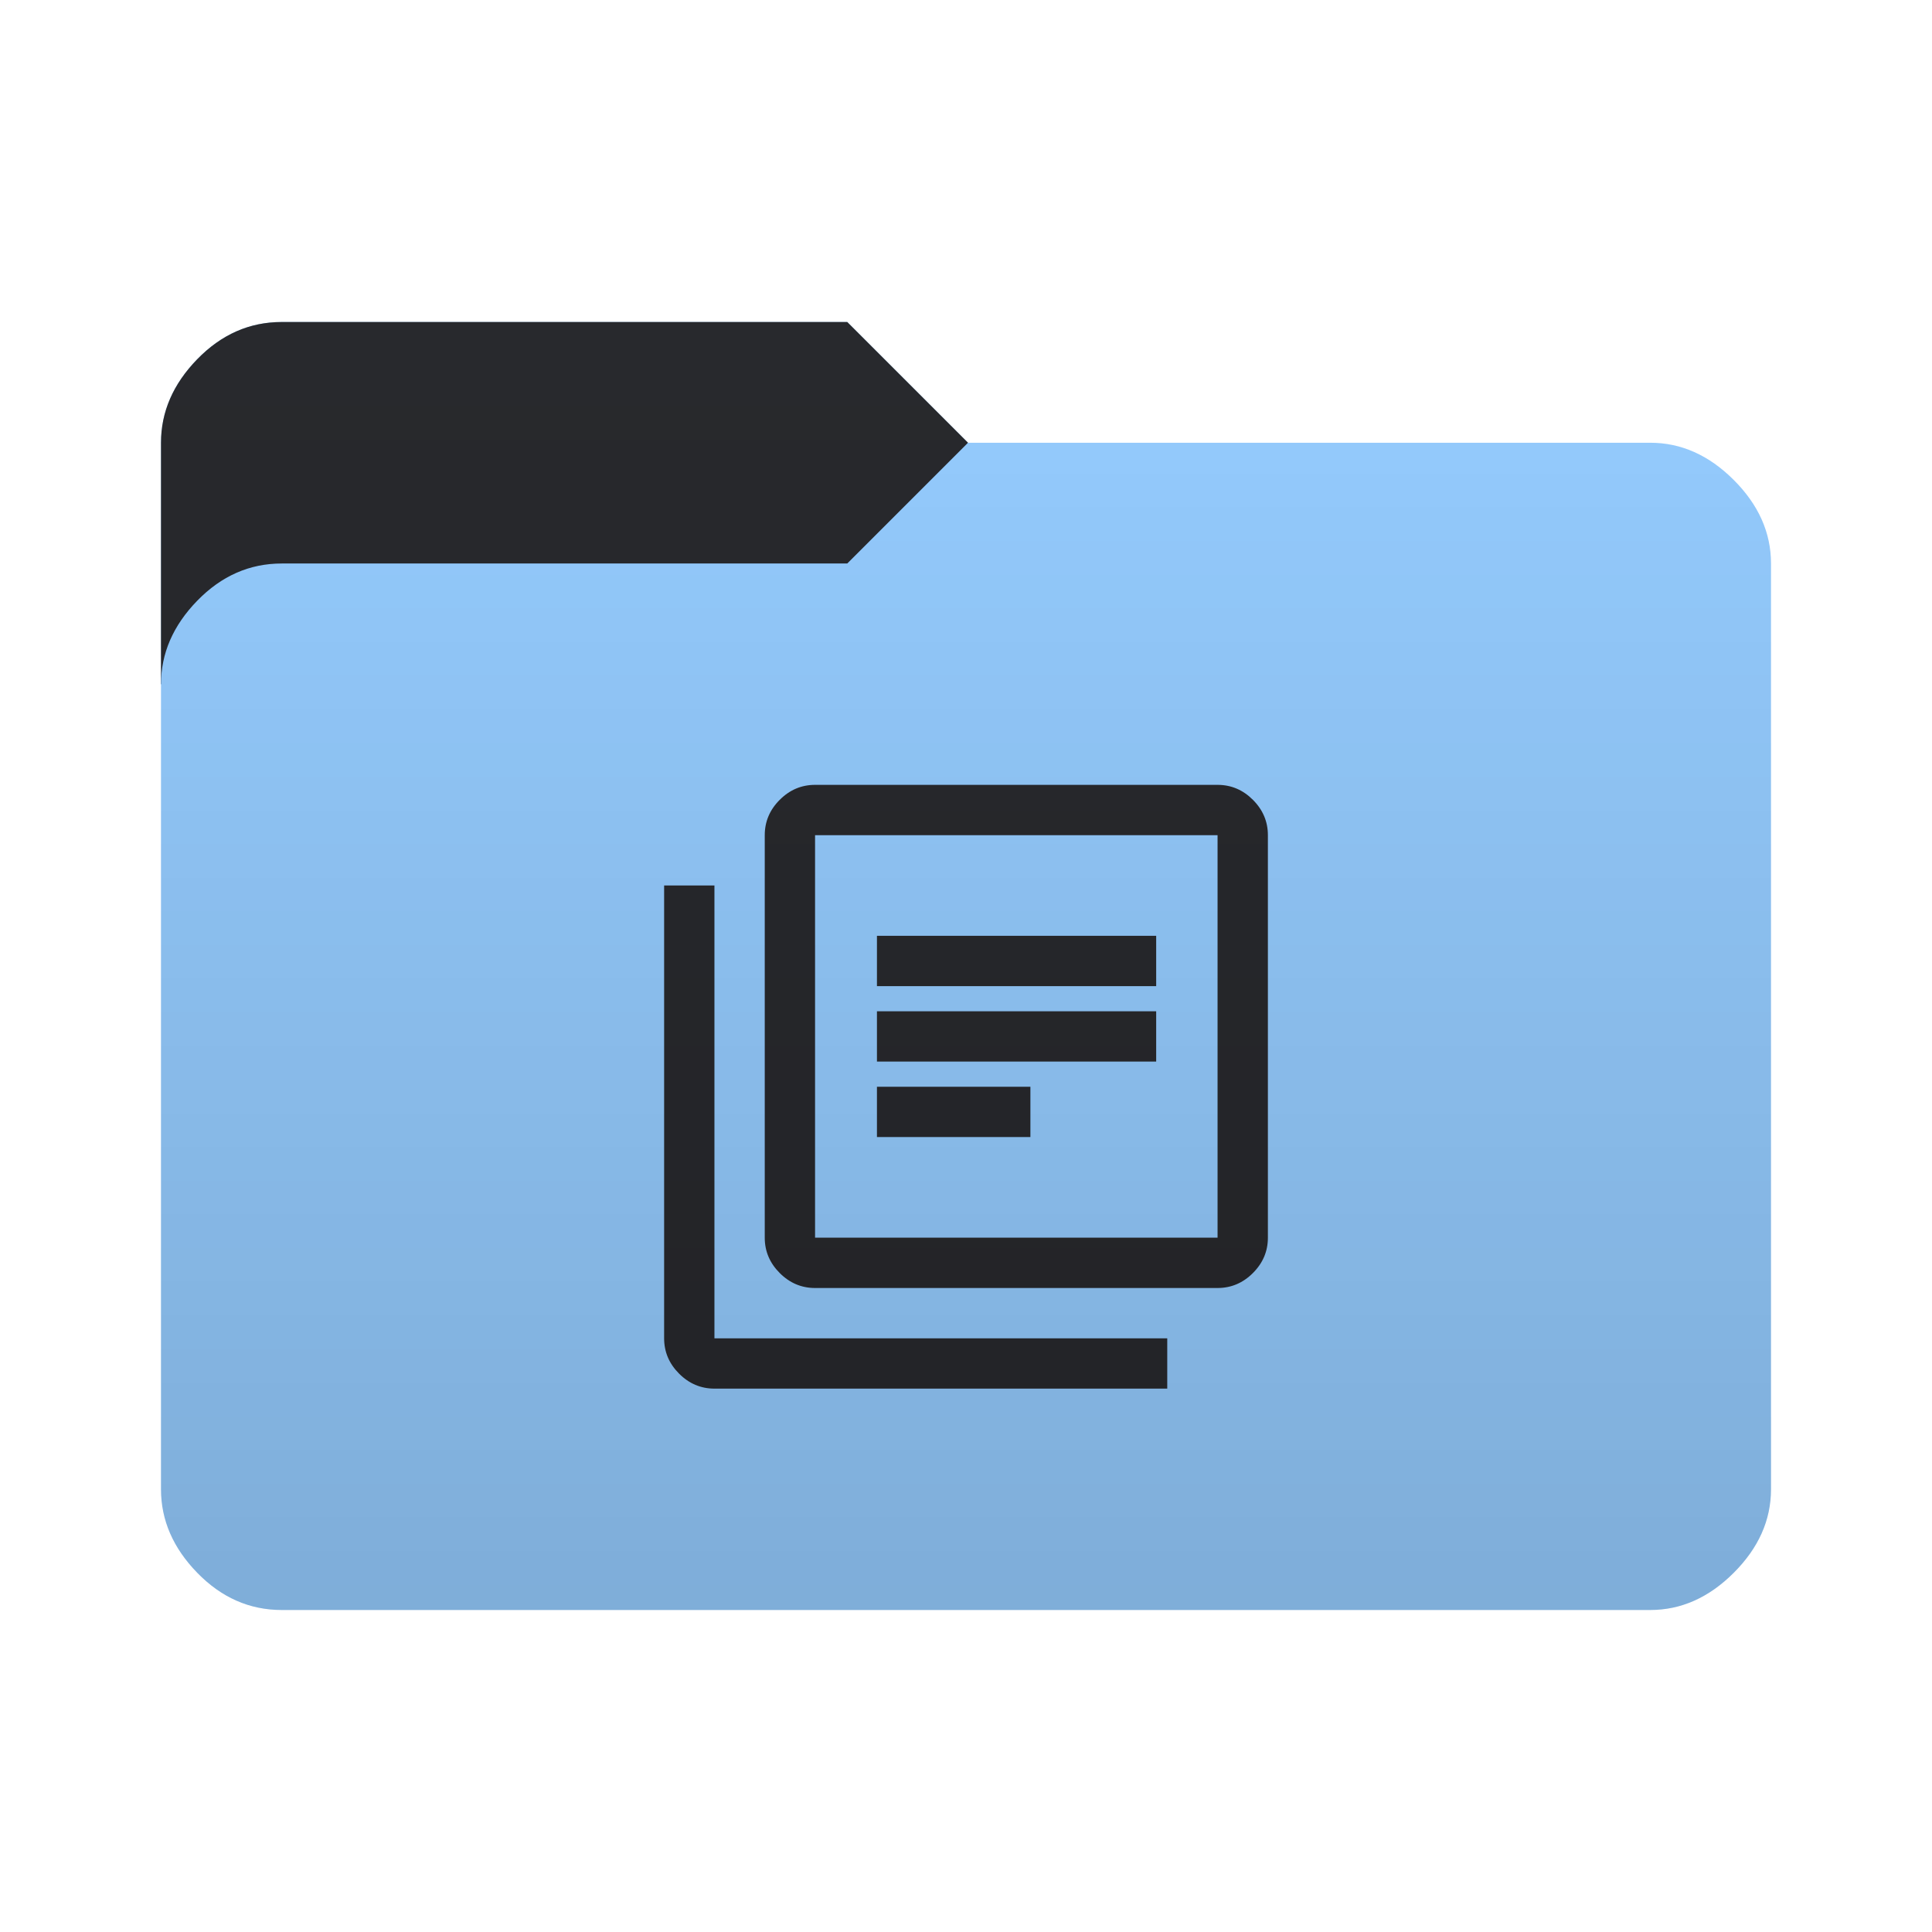 <svg height="96" width="96" version="1.1" xmlns="http://www.w3.org/2000/svg" xmlns:svg="http://www.w3.org/2000/svg">
  <defs>
    <style type="text/css" id="current-color-scheme">
      .ColorScheme-Accent {
        color: #95ccff;
      }

      .ColorScheme-Background {
        color: #28292d;
      }
    </style>
    <linearGradient id="lg1" x1="48" y1="80" x2="48" y2="16" gradientUnits="userSpaceOnUse">
      <stop stop-opacity="0.15" offset="0" />
      <stop stop-opacity="0" offset="1" />
    </linearGradient>
    <path id="folder-back" d="M 8,34 v -12 q 0,-2.3 1.8,-4.15 1.8,-1.85 4.2,-1.85 h 28.1 l 6,6 v 12 z" />
    <path id="icon"
      d="m 43.575,56.5 h 7.625 v -2.5 h -7.625 z m 0,-3.75 h 13.875 v -2.5 h -13.875 z m 0,-3.75 h 13.875 v -2.5 h -13.875 z m -3.075,15 q -1.013,0 -1.756,-0.744 -0.744,-0.744 -0.744,-1.756 V 41.5 q 0,-1.013 0.744,-1.757 0.744,-0.744 1.756,-0.744 h 20 q 1.013,0 1.757,0.744 0.744,0.744 0.744,1.757 v 20 q 0,1.013 -0.744,1.756 -0.744,0.744 -1.757,0.744 z m 0,-2.5 H 60.5 V 41.5 H 40.5 Z m -5,7.5 q -1.013,0 -1.756,-0.744 Q 33,67.512 33,66.5 V 44 h 2.5 v 22.5 h 22.5 v 2.5 z m 5,-27.5 v 20 z" />
  </defs>
  <use href="#folder-back" class="ColorScheme-Accent" fill="currentColor" />
  <use href="#folder-back" class="ColorScheme-Background" fill="currentColor" opacity="0.3" />
  <path
    d="M 14,80 q -2.4,0 -4.2,-1.85 -1.8,-1.85 -1.8,-4.15 v -40 q 0,-2.3 1.8,-4.15 1.8,-1.85 4.2,-1.85 h 28.1 l 6,-6 h 33.9 q 2.3,0 4.15,1.85 1.85,1.85 1.85,4.15 v 46 q 0,2.3 -1.85,4.15 -1.85,1.85 -4.15,1.85 z"
    class="ColorScheme-Accent" fill="currentColor" />
  <use href="#icon" class="ColorScheme-Background" fill="currentColor" opacity="0.8" />
  <path
    d="M 14,80 Q 11.6,80 9.8,78.15 8,76.3 8,74 V 22 Q 8,19.7 9.8,17.85 11.6,16 14,16 h 28.1 l 6,6 H 82 q 2.3,0 4.15,1.85 Q 88,25.7 88,28 v 46 q 0,2.3 -1.85,4.15 Q 84.3,80 82,80 Z"
    fill="url(#lg1)" />
</svg>
